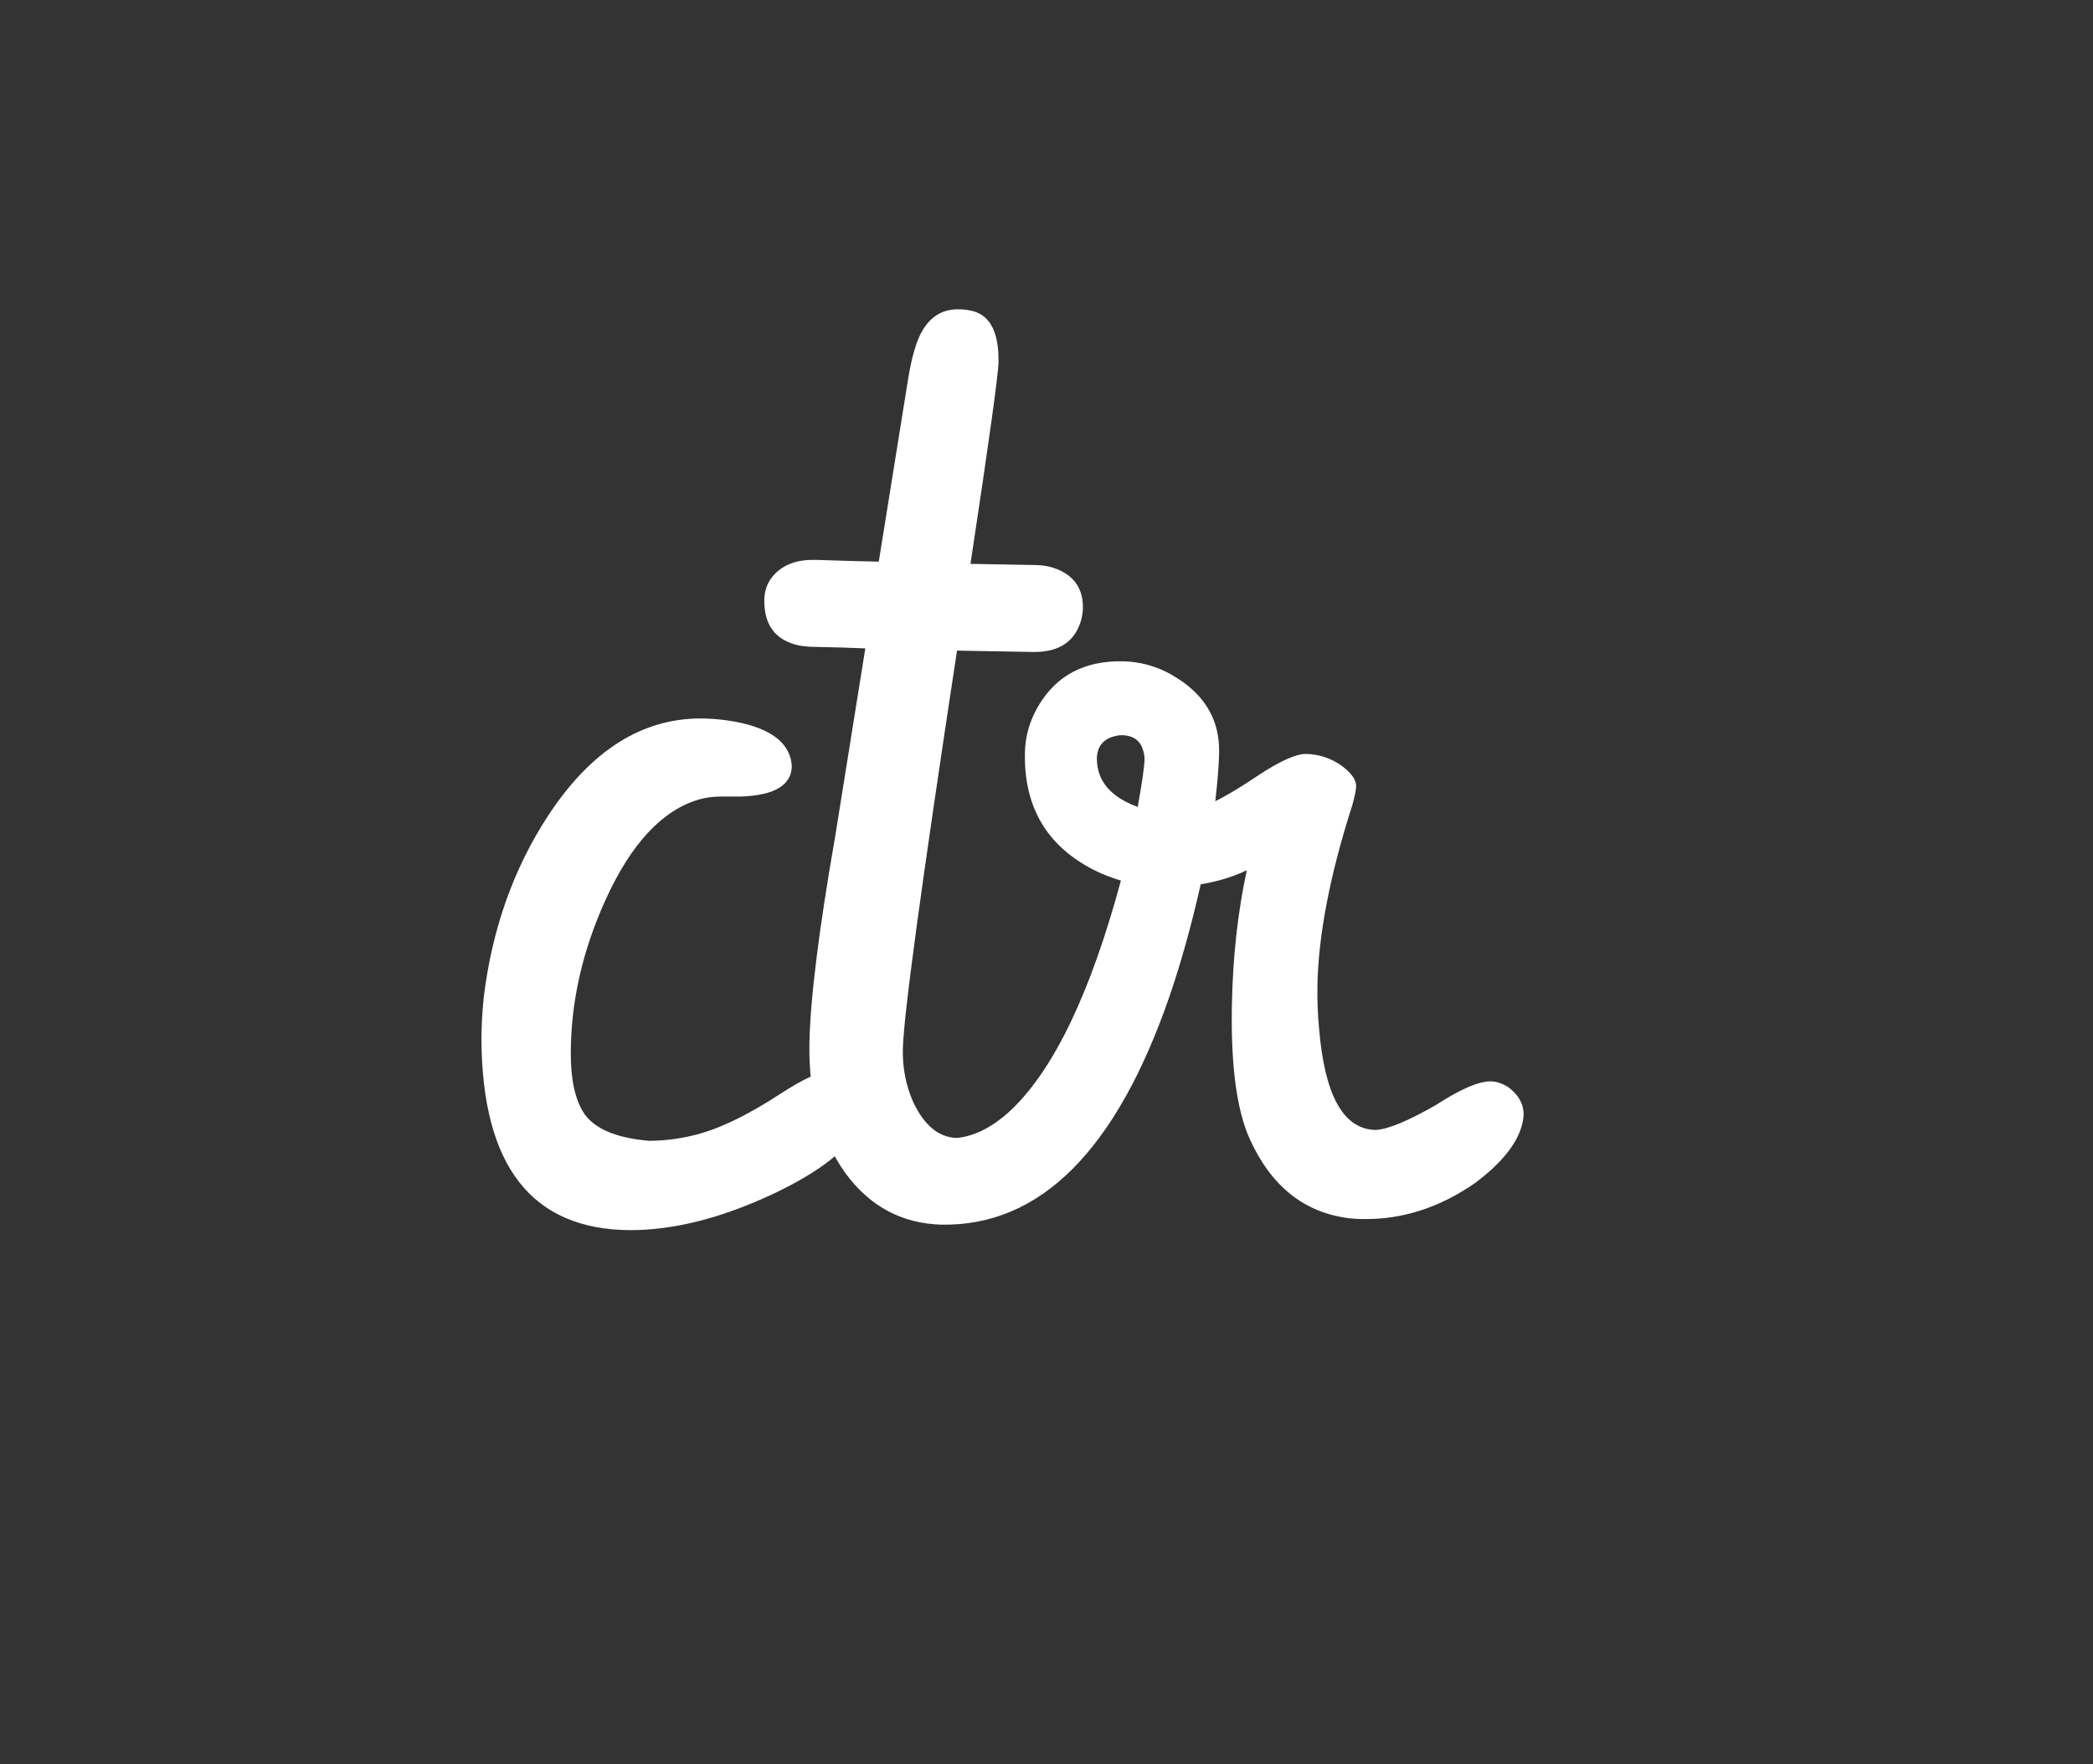 <svg width="350" height="295" viewBox="0 0 350 295" fill="none" xmlns="http://www.w3.org/2000/svg">
<rect x="0" y="0" width="350" height="295" fill="#333333" stroke="none"/>
<path d="M139.655 139.915C139.655 139.915 141.337 129.418 144.701 108.424C141.98 108.309 139.059 108.223 135.939 108.167C135.142 108.153 134.346 108.073 133.552 107.926C129.649 107.059 127.735 104.501 127.811 100.252C127.832 99.056 128.151 97.966 128.766 96.981C130.335 94.684 132.812 93.566 136.198 93.627C136.265 93.628 136.563 93.633 137.095 93.643C140.745 93.774 144.031 93.866 146.953 93.918L151.884 63.222C152.182 61.434 152.507 59.946 152.861 58.757C154.141 53.998 156.64 51.651 160.359 51.718C161.222 51.733 162.05 51.847 162.843 52.061C165.684 52.909 167.061 55.756 166.974 60.603C166.938 62.661 165.376 73.891 162.288 94.292L173.144 94.486C174.737 94.514 176.16 94.839 177.41 95.459C179.912 96.699 181.137 98.78 181.085 101.701C181.075 102.232 180.998 102.829 180.853 103.49C179.856 107.258 177.133 109.102 172.685 109.023L160.037 108.797C154.093 147.81 151.072 170.039 150.975 175.484C150.919 178.604 151.498 181.537 152.711 184.282C154.566 188.234 157.021 190.237 160.076 190.291C163.137 189.947 166.154 188.374 169.126 185.571C176.289 178.725 182.395 165.95 187.444 147.244C185.264 146.607 183.254 145.741 181.414 144.645C174.578 140.605 171.236 134.368 171.387 125.936C171.438 123.081 172.216 120.405 173.722 117.908C176.733 112.914 181.393 110.474 187.7 110.586C191.02 110.646 194.092 111.597 196.915 113.441C201.643 116.448 203.96 120.574 203.867 125.819C203.829 127.943 203.614 130.663 203.223 133.977C204.964 133.144 207.381 131.693 210.474 129.623C214.103 127.23 216.747 126.049 218.407 126.079C220.399 126.114 222.249 126.678 223.956 127.772C225.859 129.068 226.8 130.313 226.778 131.508C226.768 132.106 226.55 133.164 226.124 134.684C222.396 146.307 220.457 156.368 220.305 164.867C220.263 167.19 220.354 169.55 220.577 171.945C221.505 183.186 224.658 188.854 230.036 188.95C232.097 188.854 235.476 187.454 240.174 184.748C244.272 182.098 247.318 180.791 249.31 180.827C250.239 180.843 251.196 181.159 252.182 181.774C253.952 183.068 254.82 184.644 254.787 186.503C254.523 190.152 251.866 193.89 246.816 197.718C240.83 201.928 234.484 203.974 227.778 203.854C227.047 203.841 226.318 203.795 225.588 203.715C218.1 202.784 212.567 198.369 208.988 190.467C206.816 185.647 205.82 178.223 205.999 168.198C206.144 160.097 206.976 152.541 208.496 145.528C206.218 146.616 203.647 147.4 200.783 147.881C199.267 154.628 197.529 160.873 195.566 166.617C186.672 192.36 173.958 205.084 157.426 204.789C150.787 204.604 145.426 201.719 141.341 196.133C137.195 190.281 135.198 183.072 135.351 174.507C135.483 167.137 136.918 155.607 139.655 139.915ZM183.425 126.848C183.425 130.568 185.701 133.265 190.254 134.94C190.992 130.836 191.371 128.186 191.392 126.991C191.4 126.592 191.341 126.16 191.216 125.693C190.784 123.892 189.571 122.973 187.58 122.938C187.248 122.932 186.848 122.991 186.381 123.116C184.446 123.612 183.461 124.857 183.425 126.848Z" fill="white"/>
<path d="M80.508 173.827C80.509 171.569 80.642 169.178 80.908 166.655C82.305 155.3 85.893 145.207 91.672 136.376C98.78 125.553 107.281 120.143 117.175 120.144C118.503 120.145 119.931 120.245 121.458 120.444C128.497 121.442 132.149 123.999 132.414 128.116C132.347 131.304 129.524 132.997 123.946 133.195L120.559 133.194C119.298 133.194 118.069 133.36 116.874 133.691C110.764 135.483 105.583 141.027 101.331 150.323C97.412 158.889 95.451 167.521 95.449 176.22C95.448 180.669 96.211 184.023 97.738 186.281C99.531 188.805 103.116 190.3 108.495 190.766C110.819 190.766 113.144 190.501 115.468 189.97C119.718 189.041 124.732 186.685 130.51 182.901C134.296 180.445 136.953 179.217 138.48 179.217C139.41 179.217 140.339 179.516 141.269 180.114C143.327 181.443 144.356 183.302 144.356 185.693C144.355 186.423 144.189 187.22 143.857 188.083C142.13 192.001 137.281 195.852 129.312 199.635C120.678 203.684 112.709 205.708 105.404 205.707C88.936 205.637 80.637 195.01 80.508 173.827Z" fill="white"/>
</svg>
